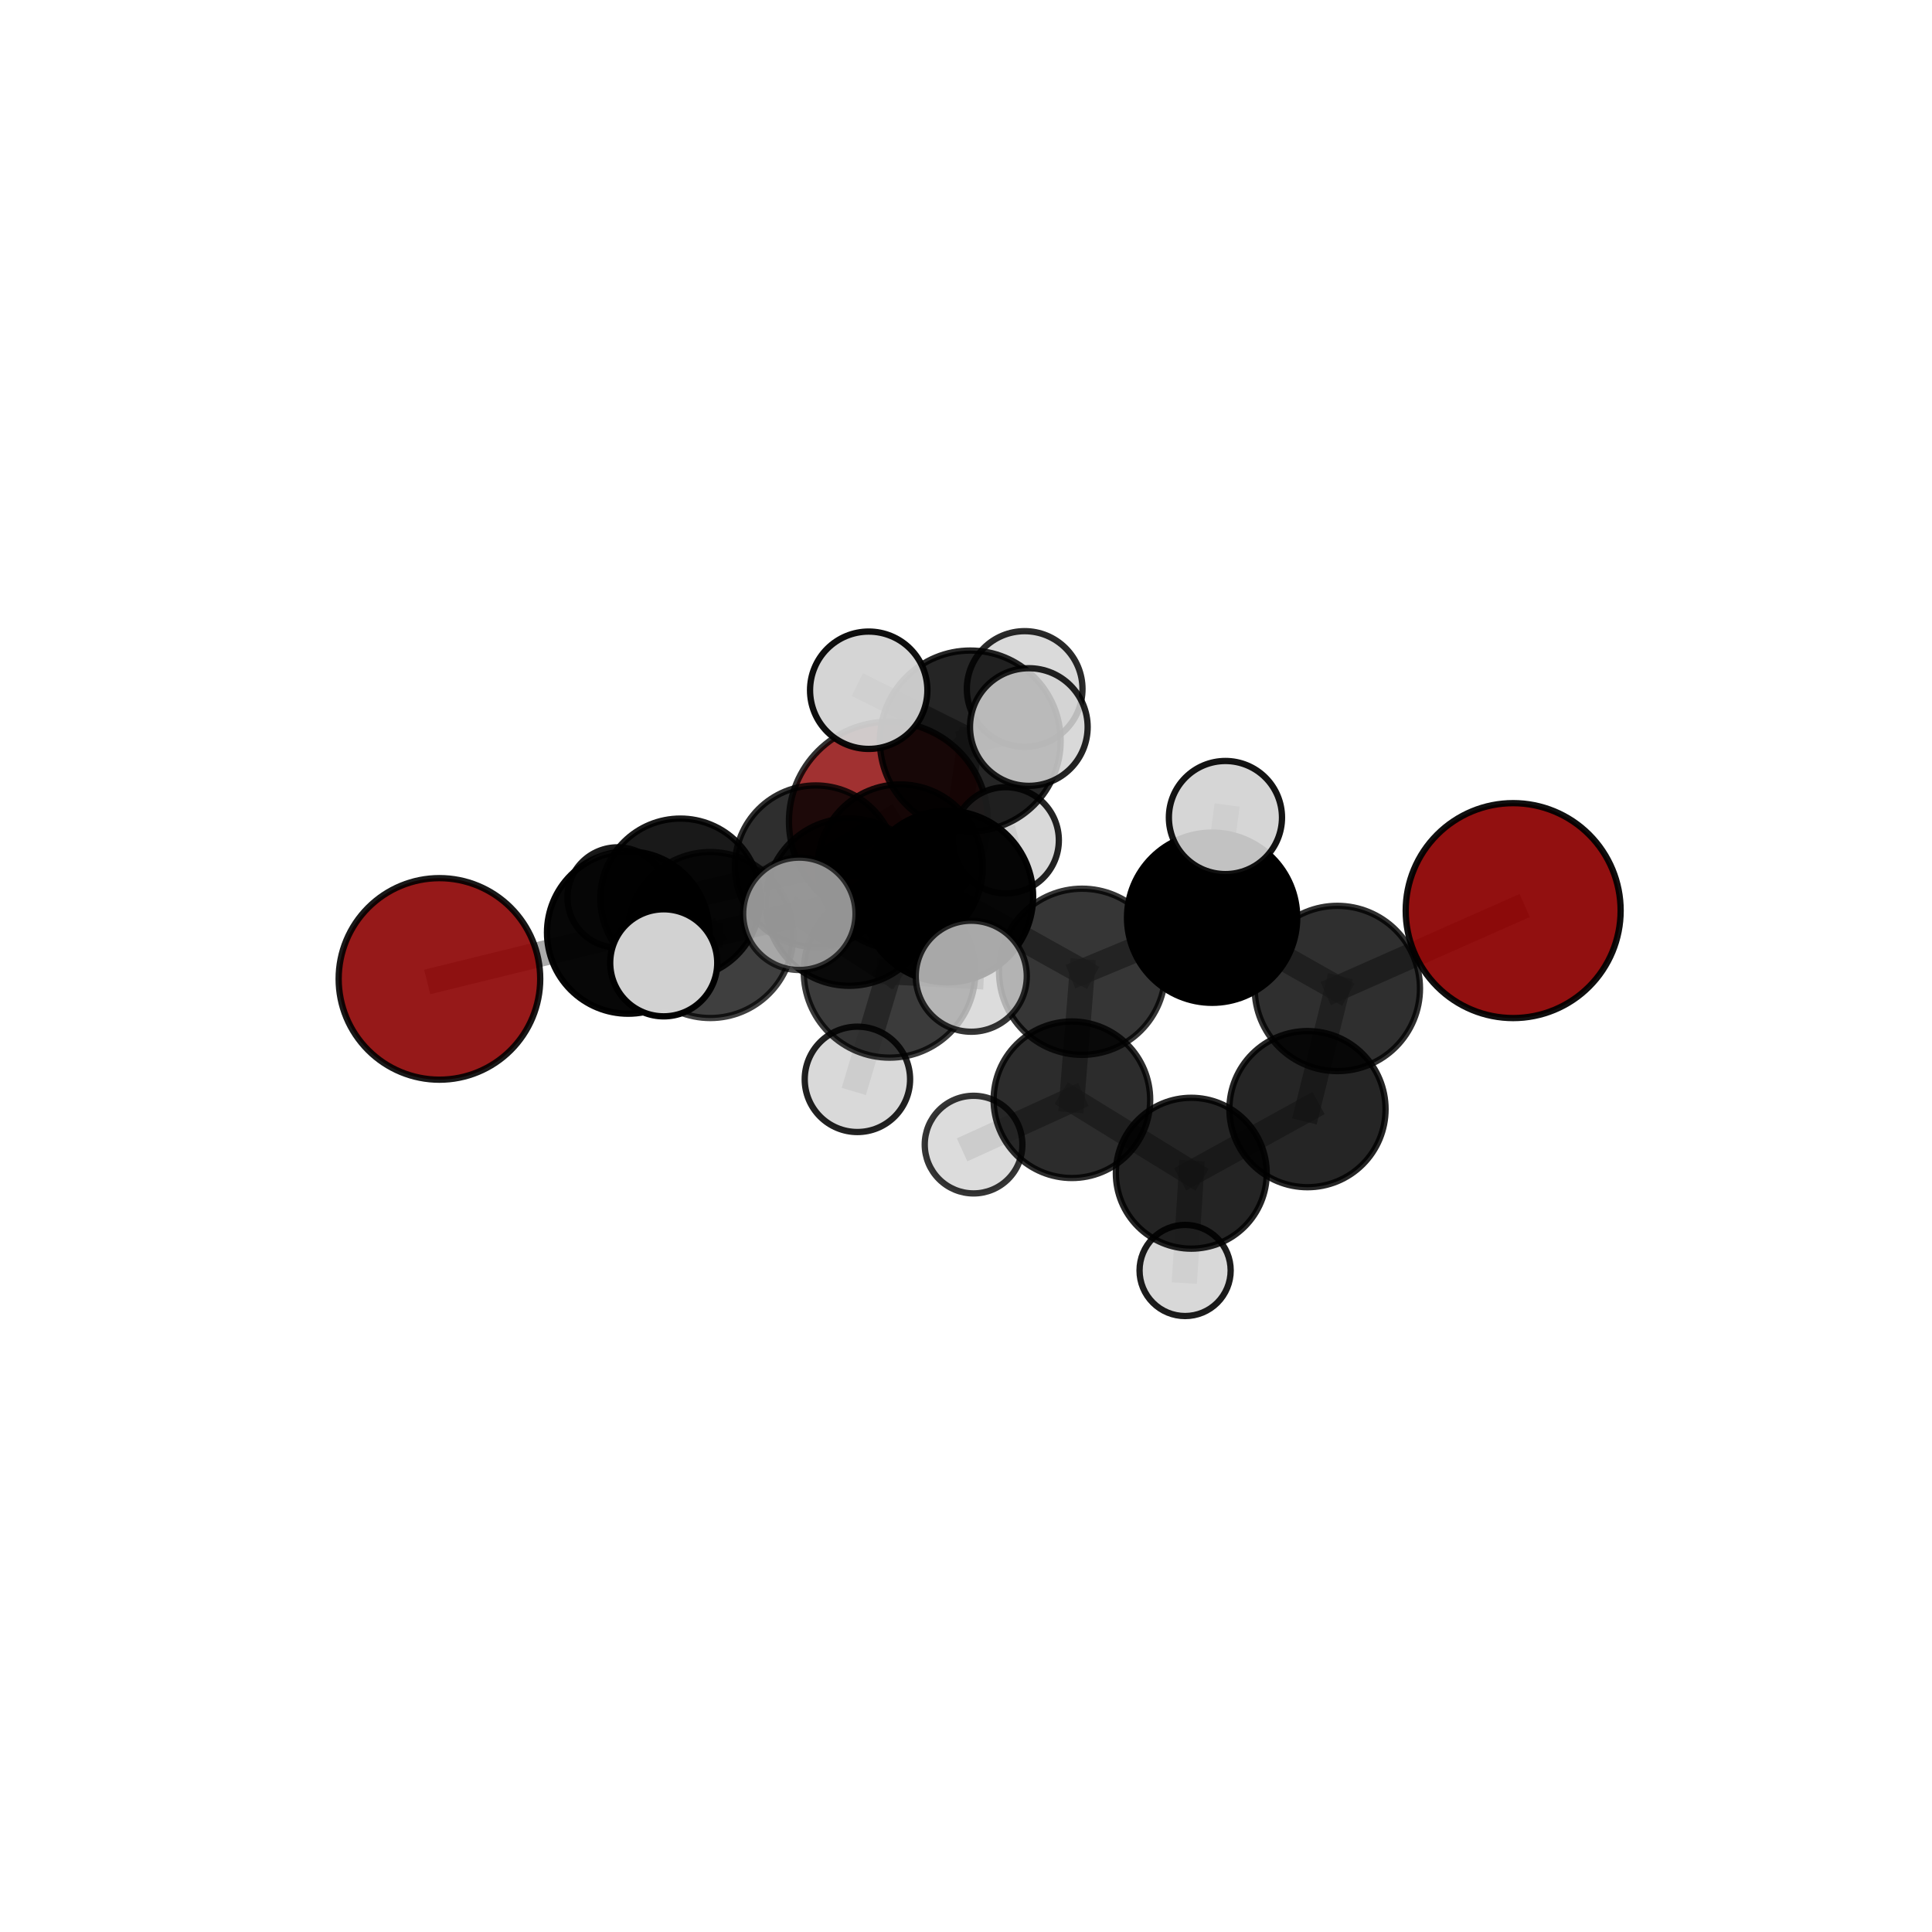 <?xml version="1.0" encoding="utf-8" standalone="no"?>
<!DOCTYPE svg PUBLIC "-//W3C//DTD SVG 1.1//EN"
  "http://www.w3.org/Graphics/SVG/1.1/DTD/svg11.dtd">
<svg xmlns:xlink="http://www.w3.org/1999/xlink" width="153pt" height="153pt" viewBox="0 0 153 153" xmlns="http://www.w3.org/2000/svg" version="1.1">
 <defs>
  <style type="text/css">*{stroke-linejoin: round; stroke-linecap: butt}</style>
 </defs>
 <g id="figure_1">
  <g id="patch_1">
   <path d="M 0 153 
L 153 153 
L 153 0 
L 0 0 
L 0 153 
z
" style="fill: none"/>
  </g>
  <g id="patch_2">
   <path d="M 7.2 145.8 
L 145.8 145.8 
L 145.8 7.2 
L 7.2 7.2 
L 7.2 145.8 
z
" style="fill: none"/>
  </g>
  <g id="axes_1">
   <g id="line2d_1">
    <path d="M 70.36 65.041 
L 64.598 68.597 
" clip-path="url(#pc9faac3f62)" style="fill: none; stroke: #808080; stroke-opacity: 0.653; stroke-width: 2; stroke-linecap: square"/>
   </g>
   <g id="line2d_2">
    <path d="M 64.598 68.597 
L 53.88 71.162 
" clip-path="url(#pc9faac3f62)" style="fill: none; stroke: #808080; stroke-opacity: 0.657; stroke-width: 2; stroke-linecap: square"/>
   </g>
   <g id="line2d_3">
    <path d="M 119.832 72.113 
L 105.907 78.28 
" clip-path="url(#pc9faac3f62)" style="fill: none; stroke: #808080; stroke-opacity: 0.7; stroke-width: 2; stroke-linecap: square"/>
   </g>
   <g id="line2d_4">
    <path d="M 105.907 78.28 
L 103.542 87.836 
" clip-path="url(#pc9faac3f62)" style="fill: none; stroke: #808080; stroke-opacity: 0.657; stroke-width: 2; stroke-linecap: square"/>
   </g>
   <g id="line2d_5">
    <path d="M 34.801 77.523 
L 49.747 73.85 
" clip-path="url(#pc9faac3f62)" style="fill: none; stroke: #808080; stroke-opacity: 0.66; stroke-width: 2; stroke-linecap: square"/>
   </g>
   <g id="line2d_6">
    <path d="M 49.747 73.85 
L 53.88 71.162 
" clip-path="url(#pc9faac3f62)" style="fill: none; stroke: #808080; stroke-opacity: 0.659; stroke-width: 2; stroke-linecap: square"/>
   </g>
   <g id="line2d_7">
    <path d="M 75.022 71 
L 85.696 76.958 
" clip-path="url(#pc9faac3f62)" style="fill: none; stroke: #808080; stroke-opacity: 0.704; stroke-width: 2; stroke-linecap: square"/>
   </g>
   <g id="line2d_8">
    <path d="M 75.022 71 
L 67.256 71.441 
" clip-path="url(#pc9faac3f62)" style="fill: none; stroke: #808080; stroke-opacity: 0.708; stroke-width: 2; stroke-linecap: square"/>
   </g>
   <g id="line2d_9">
    <path d="M 75.022 71 
L 76.838 58.677 
" clip-path="url(#pc9faac3f62)" style="fill: none; stroke: #808080; stroke-opacity: 0.749; stroke-width: 2; stroke-linecap: square"/>
   </g>
   <g id="line2d_10">
    <path d="M 75.022 71 
L 70.446 76.964 
" clip-path="url(#pc9faac3f62)" style="fill: none; stroke: #808080; stroke-opacity: 0.72; stroke-width: 2; stroke-linecap: square"/>
   </g>
   <g id="line2d_11">
    <path d="M 85.696 76.958 
L 95.991 72.675 
" clip-path="url(#pc9faac3f62)" style="fill: none; stroke: #808080; stroke-opacity: 0.7; stroke-width: 2; stroke-linecap: square"/>
   </g>
   <g id="line2d_12">
    <path d="M 85.696 76.958 
L 84.887 87.091 
" clip-path="url(#pc9faac3f62)" style="fill: none; stroke: #808080; stroke-opacity: 0.661; stroke-width: 2; stroke-linecap: square"/>
   </g>
   <g id="line2d_13">
    <path d="M 67.256 71.441 
L 56.247 74.047 
" clip-path="url(#pc9faac3f62)" style="fill: none; stroke: #808080; stroke-opacity: 0.691; stroke-width: 2; stroke-linecap: square"/>
   </g>
   <g id="line2d_14">
    <path d="M 67.256 71.441 
L 71.29 68.662 
" clip-path="url(#pc9faac3f62)" style="fill: none; stroke: #808080; stroke-opacity: 0.689; stroke-width: 2; stroke-linecap: square"/>
   </g>
   <g id="line2d_15">
    <path d="M 76.838 58.677 
L 68.796 54.662 
" clip-path="url(#pc9faac3f62)" style="fill: none; stroke: #808080; stroke-opacity: 0.787; stroke-width: 2; stroke-linecap: square"/>
   </g>
   <g id="line2d_16">
    <path d="M 76.838 58.677 
L 81.475 57.576 
" clip-path="url(#pc9faac3f62)" style="fill: none; stroke: #808080; stroke-opacity: 0.789; stroke-width: 2; stroke-linecap: square"/>
   </g>
   <g id="line2d_17">
    <path d="M 76.838 58.677 
L 81.146 54.562 
" clip-path="url(#pc9faac3f62)" style="fill: none; stroke: #808080; stroke-opacity: 0.779; stroke-width: 2; stroke-linecap: square"/>
   </g>
   <g id="line2d_18">
    <path d="M 70.446 76.964 
L 63.301 72.368 
" clip-path="url(#pc9faac3f62)" style="fill: none; stroke: #808080; stroke-opacity: 0.734; stroke-width: 2; stroke-linecap: square"/>
   </g>
   <g id="line2d_19">
    <path d="M 70.446 76.964 
L 67.9 85.477 
" clip-path="url(#pc9faac3f62)" style="fill: none; stroke: #808080; stroke-opacity: 0.701; stroke-width: 2; stroke-linecap: square"/>
   </g>
   <g id="line2d_20">
    <path d="M 70.446 76.964 
L 76.918 77.31 
" clip-path="url(#pc9faac3f62)" style="fill: none; stroke: #808080; stroke-opacity: 0.727; stroke-width: 2; stroke-linecap: square"/>
   </g>
   <g id="line2d_21">
    <path d="M 95.991 72.675 
L 105.907 78.28 
" clip-path="url(#pc9faac3f62)" style="fill: none; stroke: #808080; stroke-opacity: 0.698; stroke-width: 2; stroke-linecap: square"/>
   </g>
   <g id="line2d_22">
    <path d="M 95.991 72.675 
L 97.046 64.743 
" clip-path="url(#pc9faac3f62)" style="fill: none; stroke: #808080; stroke-opacity: 0.733; stroke-width: 2; stroke-linecap: square"/>
   </g>
   <g id="line2d_23">
    <path d="M 84.887 87.091 
L 94.341 92.911 
" clip-path="url(#pc9faac3f62)" style="fill: none; stroke: #808080; stroke-opacity: 0.618; stroke-width: 2; stroke-linecap: square"/>
   </g>
   <g id="line2d_24">
    <path d="M 84.887 87.091 
L 77.1 90.644 
" clip-path="url(#pc9faac3f62)" style="fill: none; stroke: #808080; stroke-opacity: 0.623; stroke-width: 2; stroke-linecap: square"/>
   </g>
   <g id="line2d_25">
    <path d="M 56.247 74.047 
L 49.747 73.85 
" clip-path="url(#pc9faac3f62)" style="fill: none; stroke: #808080; stroke-opacity: 0.677; stroke-width: 2; stroke-linecap: square"/>
   </g>
   <g id="line2d_26">
    <path d="M 56.247 74.047 
L 52.563 76.248 
" clip-path="url(#pc9faac3f62)" style="fill: none; stroke: #808080; stroke-opacity: 0.692; stroke-width: 2; stroke-linecap: square"/>
   </g>
   <g id="line2d_27">
    <path d="M 71.29 68.662 
L 64.598 68.597 
" clip-path="url(#pc9faac3f62)" style="fill: none; stroke: #808080; stroke-opacity: 0.672; stroke-width: 2; stroke-linecap: square"/>
   </g>
   <g id="line2d_28">
    <path d="M 71.29 68.662 
L 79.648 66.545 
" clip-path="url(#pc9faac3f62)" style="fill: none; stroke: #808080; stroke-opacity: 0.686; stroke-width: 2; stroke-linecap: square"/>
   </g>
   <g id="line2d_29">
    <path d="M 94.341 92.911 
L 103.542 87.836 
" clip-path="url(#pc9faac3f62)" style="fill: none; stroke: #808080; stroke-opacity: 0.617; stroke-width: 2; stroke-linecap: square"/>
   </g>
   <g id="line2d_30">
    <path d="M 94.341 92.911 
L 93.852 100.612 
" clip-path="url(#pc9faac3f62)" style="fill: none; stroke: #808080; stroke-opacity: 0.581; stroke-width: 2; stroke-linecap: square"/>
   </g>
   <g id="line2d_31">
    <path d="M 53.88 71.162 
L 48.912 71.075 
" clip-path="url(#pc9faac3f62)" style="fill: none; stroke: #808080; stroke-opacity: 0.645; stroke-width: 2; stroke-linecap: square"/>
   </g>
   <g id="Path3DCollection_1">
    <path d="M 70.36 72.923 
C 72.45 72.923 74.455 72.092 75.933 70.614 
C 77.411 69.136 78.242 67.131 78.242 65.041 
C 78.242 62.951 77.411 60.946 75.933 59.468 
C 74.455 57.99 72.45 57.159 70.36 57.159 
C 68.27 57.159 66.265 57.99 64.787 59.468 
C 63.309 60.946 62.478 62.951 62.478 65.041 
C 62.478 67.131 63.309 69.136 64.787 70.614 
C 66.265 72.092 68.27 72.923 70.36 72.923 
z
" clip-path="url(#pc9faac3f62)" style="fill: #8b0000; fill-opacity: 0.805; stroke: #000000; stroke-opacity: 0.805; stroke-width: 0.5"/>
    <path d="M 48.912 75.047 
C 49.965 75.047 50.976 74.629 51.721 73.884 
C 52.466 73.139 52.885 72.128 52.885 71.075 
C 52.885 70.021 52.466 69.01 51.721 68.265 
C 50.976 67.52 49.965 67.102 48.912 67.102 
C 47.858 67.102 46.848 67.52 46.103 68.265 
C 45.358 69.01 44.939 70.021 44.939 71.075 
C 44.939 72.128 45.358 73.139 46.103 73.884 
C 46.848 74.629 47.858 75.047 48.912 75.047 
z
" clip-path="url(#pc9faac3f62)" style="fill: #d3d3d3; fill-opacity: 0.897; stroke: #000000; stroke-opacity: 0.897; stroke-width: 0.5"/>
    <path d="M 64.598 74.993 
C 66.295 74.993 67.922 74.319 69.121 73.12 
C 70.321 71.92 70.995 70.293 70.995 68.597 
C 70.995 66.9 70.321 65.273 69.121 64.074 
C 67.922 62.875 66.295 62.201 64.598 62.201 
C 62.902 62.201 61.275 62.875 60.076 64.074 
C 58.876 65.273 58.202 66.9 58.202 68.597 
C 58.202 70.293 58.876 71.92 60.076 73.12 
C 61.275 74.319 62.902 74.993 64.598 74.993 
z
" clip-path="url(#pc9faac3f62)" style="fill-opacity: 0.819; stroke: #000000; stroke-opacity: 0.819; stroke-width: 0.5"/>
    <path d="M 53.88 77.498 
C 55.56 77.498 57.172 76.83 58.36 75.642 
C 59.548 74.454 60.216 72.842 60.216 71.162 
C 60.216 69.482 59.548 67.87 58.36 66.682 
C 57.172 65.493 55.56 64.826 53.88 64.826 
C 52.2 64.826 50.588 65.493 49.4 66.682 
C 48.211 67.87 47.544 69.482 47.544 71.162 
C 47.544 72.842 48.211 74.454 49.4 75.642 
C 50.588 76.83 52.2 77.498 53.88 77.498 
z
" clip-path="url(#pc9faac3f62)" style="fill-opacity: 0.901; stroke: #000000; stroke-opacity: 0.901; stroke-width: 0.5"/>
    <path d="M 79.648 70.75 
C 80.764 70.75 81.833 70.307 82.622 69.518 
C 83.41 68.73 83.853 67.66 83.853 66.545 
C 83.853 65.43 83.41 64.36 82.622 63.571 
C 81.833 62.783 80.764 62.34 79.648 62.34 
C 78.533 62.34 77.463 62.783 76.675 63.571 
C 75.886 64.36 75.443 65.43 75.443 66.545 
C 75.443 67.66 75.886 68.73 76.675 69.518 
C 77.463 70.307 78.533 70.75 79.648 70.75 
z
" clip-path="url(#pc9faac3f62)" style="fill: #d3d3d3; fill-opacity: 0.86; stroke: #000000; stroke-opacity: 0.86; stroke-width: 0.5"/>
    <path d="M 71.29 75.203 
C 73.024 75.203 74.688 74.514 75.915 73.287 
C 77.141 72.06 77.83 70.397 77.83 68.662 
C 77.83 66.927 77.141 65.263 75.915 64.037 
C 74.688 62.81 73.024 62.121 71.29 62.121 
C 69.555 62.121 67.891 62.81 66.665 64.037 
C 65.438 65.263 64.749 66.927 64.749 68.662 
C 64.749 70.397 65.438 72.06 66.665 73.287 
C 67.891 74.514 69.555 75.203 71.29 75.203 
z
" clip-path="url(#pc9faac3f62)" style="fill-opacity: 0.869; stroke: #000000; stroke-opacity: 0.869; stroke-width: 0.5"/>
    <path d="M 49.747 80.279 
C 51.451 80.279 53.087 79.601 54.292 78.396 
C 55.497 77.19 56.175 75.555 56.175 73.85 
C 56.175 72.146 55.497 70.51 54.292 69.305 
C 53.087 68.099 51.451 67.422 49.747 67.422 
C 48.042 67.422 46.407 68.099 45.201 69.305 
C 43.996 70.51 43.318 72.146 43.318 73.85 
C 43.318 75.555 43.996 77.19 45.201 78.396 
C 46.407 79.601 48.042 80.279 49.747 80.279 
z
" clip-path="url(#pc9faac3f62)" style="fill-opacity: 0.972; stroke: #000000; stroke-opacity: 0.972; stroke-width: 0.5"/>
    <path d="M 34.801 85.503 
C 36.917 85.503 38.947 84.662 40.444 83.166 
C 41.941 81.669 42.781 79.639 42.781 77.523 
C 42.781 75.406 41.941 73.376 40.444 71.88 
C 38.947 70.383 36.917 69.542 34.801 69.542 
C 32.684 69.542 30.654 70.383 29.158 71.88 
C 27.661 73.376 26.82 75.406 26.82 77.523 
C 26.82 79.639 27.661 81.669 29.158 83.166 
C 30.654 84.662 32.684 85.503 34.801 85.503 
z
" clip-path="url(#pc9faac3f62)" style="fill: #8b0000; fill-opacity: 0.901; stroke: #000000; stroke-opacity: 0.901; stroke-width: 0.5"/>
    <path d="M 93.852 104.221 
C 94.809 104.221 95.727 103.841 96.404 103.164 
C 97.08 102.487 97.46 101.569 97.46 100.612 
C 97.46 99.655 97.08 98.738 96.404 98.061 
C 95.727 97.384 94.809 97.004 93.852 97.004 
C 92.895 97.004 91.977 97.384 91.301 98.061 
C 90.624 98.738 90.244 99.655 90.244 100.612 
C 90.244 101.569 90.624 102.487 91.301 103.164 
C 91.977 103.841 92.895 104.221 93.852 104.221 
z
" clip-path="url(#pc9faac3f62)" style="fill: #d3d3d3; fill-opacity: 0.89; stroke: #000000; stroke-opacity: 0.89; stroke-width: 0.5"/>
    <path d="M 94.341 98.885 
C 95.926 98.885 97.445 98.256 98.565 97.135 
C 99.686 96.015 100.315 94.495 100.315 92.911 
C 100.315 91.327 99.686 89.807 98.565 88.687 
C 97.445 87.567 95.926 86.937 94.341 86.937 
C 92.757 86.937 91.237 87.567 90.117 88.687 
C 88.997 89.807 88.368 91.327 88.368 92.911 
C 88.368 94.495 88.997 96.015 90.117 97.135 
C 91.237 98.256 92.757 98.885 94.341 98.885 
z
" clip-path="url(#pc9faac3f62)" style="fill-opacity: 0.859; stroke: #000000; stroke-opacity: 0.859; stroke-width: 0.5"/>
    <path d="M 77.1 94.51 
C 78.125 94.51 79.109 94.103 79.834 93.378 
C 80.559 92.653 80.966 91.669 80.966 90.644 
C 80.966 89.619 80.559 88.635 79.834 87.91 
C 79.109 87.185 78.125 86.778 77.1 86.778 
C 76.074 86.778 75.091 87.185 74.366 87.91 
C 73.641 88.635 73.233 89.619 73.233 90.644 
C 73.233 91.669 73.641 92.653 74.366 93.378 
C 75.091 94.103 76.074 94.51 77.1 94.51 
z
" clip-path="url(#pc9faac3f62)" style="fill: #d3d3d3; fill-opacity: 0.792; stroke: #000000; stroke-opacity: 0.792; stroke-width: 0.5"/>
    <path d="M 67.256 78.068 
C 69.014 78.068 70.7 77.37 71.943 76.127 
C 73.186 74.884 73.884 73.198 73.884 71.441 
C 73.884 69.683 73.186 67.997 71.943 66.754 
C 70.7 65.511 69.014 64.813 67.256 64.813 
C 65.499 64.813 63.813 65.511 62.57 66.754 
C 61.327 67.997 60.629 69.683 60.629 71.441 
C 60.629 73.198 61.327 74.884 62.57 76.127 
C 63.813 77.37 65.499 78.068 67.256 78.068 
z
" clip-path="url(#pc9faac3f62)" style="fill-opacity: 0.853; stroke: #000000; stroke-opacity: 0.853; stroke-width: 0.5"/>
    <path d="M 56.247 80.62 
C 57.99 80.62 59.662 79.927 60.894 78.695 
C 62.127 77.462 62.819 75.79 62.819 74.047 
C 62.819 72.304 62.127 70.633 60.894 69.4 
C 59.662 68.168 57.99 67.475 56.247 67.475 
C 54.504 67.475 52.832 68.168 51.599 69.4 
C 50.367 70.633 49.674 72.304 49.674 74.047 
C 49.674 75.79 50.367 77.462 51.599 78.695 
C 52.832 79.927 54.504 80.62 56.247 80.62 
z
" clip-path="url(#pc9faac3f62)" style="fill-opacity: 0.753; stroke: #000000; stroke-opacity: 0.753; stroke-width: 0.5"/>
    <path d="M 84.887 93.29 
C 86.531 93.29 88.108 92.637 89.27 91.475 
C 90.433 90.312 91.086 88.735 91.086 87.091 
C 91.086 85.447 90.433 83.87 89.27 82.708 
C 88.108 81.545 86.531 80.892 84.887 80.892 
C 83.243 80.892 81.666 81.545 80.503 82.708 
C 79.341 83.87 78.687 85.447 78.687 87.091 
C 78.687 88.735 79.341 90.312 80.503 91.475 
C 81.666 92.637 83.243 93.29 84.887 93.29 
z
" clip-path="url(#pc9faac3f62)" style="fill-opacity: 0.827; stroke: #000000; stroke-opacity: 0.827; stroke-width: 0.5"/>
    <path d="M 103.542 94.019 
C 105.182 94.019 106.755 93.368 107.915 92.208 
C 109.074 91.049 109.726 89.476 109.726 87.836 
C 109.726 86.196 109.074 84.623 107.915 83.464 
C 106.755 82.304 105.182 81.653 103.542 81.653 
C 101.903 81.653 100.33 82.304 99.17 83.464 
C 98.011 84.623 97.359 86.196 97.359 87.836 
C 97.359 89.476 98.011 91.049 99.17 92.208 
C 100.33 93.368 101.903 94.019 103.542 94.019 
z
" clip-path="url(#pc9faac3f62)" style="fill-opacity: 0.854; stroke: #000000; stroke-opacity: 0.854; stroke-width: 0.5"/>
    <path d="M 81.146 59.141 
C 82.36 59.141 83.525 58.659 84.384 57.8 
C 85.242 56.941 85.725 55.776 85.725 54.562 
C 85.725 53.348 85.242 52.183 84.384 51.324 
C 83.525 50.466 82.36 49.983 81.146 49.983 
C 79.932 49.983 78.767 50.466 77.908 51.324 
C 77.05 52.183 76.567 53.348 76.567 54.562 
C 76.567 55.776 77.05 56.941 77.908 57.8 
C 78.767 58.659 79.932 59.141 81.146 59.141 
z
" clip-path="url(#pc9faac3f62)" style="fill: #d3d3d3; fill-opacity: 0.833; stroke: #000000; stroke-opacity: 0.833; stroke-width: 0.5"/>
    <path d="M 85.696 83.537 
C 87.441 83.537 89.115 82.844 90.349 81.61 
C 91.582 80.376 92.276 78.703 92.276 76.958 
C 92.276 75.213 91.582 73.539 90.349 72.305 
C 89.115 71.071 87.441 70.378 85.696 70.378 
C 83.951 70.378 82.277 71.071 81.043 72.305 
C 79.809 73.539 79.116 75.213 79.116 76.958 
C 79.116 78.703 79.809 80.376 81.043 81.61 
C 82.277 82.844 83.951 83.537 85.696 83.537 
z
" clip-path="url(#pc9faac3f62)" style="fill-opacity: 0.789; stroke: #000000; stroke-opacity: 0.789; stroke-width: 0.5"/>
    <path d="M 105.907 84.824 
C 107.643 84.824 109.308 84.135 110.535 82.908 
C 111.762 81.68 112.452 80.015 112.452 78.28 
C 112.452 76.544 111.762 74.879 110.535 73.652 
C 109.308 72.425 107.643 71.735 105.907 71.735 
C 104.172 71.735 102.507 72.425 101.28 73.652 
C 100.052 74.879 99.363 76.544 99.363 78.28 
C 99.363 80.015 100.052 81.68 101.28 82.908 
C 102.507 84.135 104.172 84.824 105.907 84.824 
z
" clip-path="url(#pc9faac3f62)" style="fill-opacity: 0.816; stroke: #000000; stroke-opacity: 0.816; stroke-width: 0.5"/>
    <path d="M 52.563 80.487 
C 53.687 80.487 54.765 80.04 55.56 79.245 
C 56.355 78.45 56.802 77.372 56.802 76.248 
C 56.802 75.123 56.355 74.045 55.56 73.25 
C 54.765 72.455 53.687 72.008 52.563 72.008 
C 51.438 72.008 50.36 72.455 49.565 73.25 
C 48.77 74.045 48.323 75.123 48.323 76.248 
C 48.323 77.372 48.77 78.45 49.565 79.245 
C 50.36 80.04 51.438 80.487 52.563 80.487 
z
" clip-path="url(#pc9faac3f62)" style="fill: #d3d3d3; fill-opacity: 0.996; stroke: #000000; stroke-opacity: 0.996; stroke-width: 0.5"/>
    <path d="M 95.991 79.415 
C 97.778 79.415 99.492 78.704 100.756 77.441 
C 102.02 76.177 102.73 74.462 102.73 72.675 
C 102.73 70.888 102.02 69.173 100.756 67.91 
C 99.492 66.646 97.778 65.936 95.991 65.936 
C 94.203 65.936 92.489 66.646 91.225 67.91 
C 89.961 69.173 89.251 70.888 89.251 72.675 
C 89.251 74.462 89.961 76.177 91.225 77.441 
C 92.489 78.704 94.203 79.415 95.991 79.415 
z
" clip-path="url(#pc9faac3f62)" style="stroke: #000000; stroke-width: 0.5"/>
    <path d="M 75.022 77.793 
C 76.824 77.793 78.552 77.077 79.826 75.803 
C 81.1 74.529 81.816 72.801 81.816 71 
C 81.816 69.198 81.1 67.47 79.826 66.196 
C 78.552 64.922 76.824 64.206 75.022 64.206 
C 73.221 64.206 71.493 64.922 70.219 66.196 
C 68.945 67.47 68.229 69.198 68.229 71 
C 68.229 72.801 68.945 74.529 70.219 75.803 
C 71.493 77.077 73.221 77.793 75.022 77.793 
z
" clip-path="url(#pc9faac3f62)" style="fill-opacity: 0.975; stroke: #000000; stroke-opacity: 0.975; stroke-width: 0.5"/>
    <path d="M 119.832 80.623 
C 122.089 80.623 124.254 79.727 125.85 78.131 
C 127.446 76.535 128.342 74.37 128.342 72.113 
C 128.342 69.856 127.446 67.691 125.85 66.095 
C 124.254 64.499 122.089 63.603 119.832 63.603 
C 117.575 63.603 115.41 64.499 113.814 66.095 
C 112.218 67.691 111.322 69.856 111.322 72.113 
C 111.322 74.37 112.218 76.535 113.814 78.131 
C 115.41 79.727 117.575 80.623 119.832 80.623 
z
" clip-path="url(#pc9faac3f62)" style="fill: #8b0000; fill-opacity: 0.934; stroke: #000000; stroke-opacity: 0.934; stroke-width: 0.5"/>
    <path d="M 76.838 65.835 
C 78.736 65.835 80.557 65.081 81.9 63.739 
C 83.242 62.396 83.996 60.575 83.996 58.677 
C 83.996 56.779 83.242 54.958 81.9 53.616 
C 80.557 52.273 78.736 51.519 76.838 51.519 
C 74.94 51.519 73.119 52.273 71.777 53.616 
C 70.435 54.958 69.68 56.779 69.68 58.677 
C 69.68 60.575 70.435 62.396 71.777 63.739 
C 73.119 65.081 74.94 65.835 76.838 65.835 
z
" clip-path="url(#pc9faac3f62)" style="fill-opacity: 0.852; stroke: #000000; stroke-opacity: 0.852; stroke-width: 0.5"/>
    <path d="M 97.046 69.222 
C 98.234 69.222 99.373 68.75 100.213 67.91 
C 101.053 67.07 101.525 65.931 101.525 64.743 
C 101.525 63.555 101.053 62.416 100.213 61.576 
C 99.373 60.736 98.234 60.264 97.046 60.264 
C 95.858 60.264 94.719 60.736 93.879 61.576 
C 93.039 62.416 92.567 63.555 92.567 64.743 
C 92.567 65.931 93.039 67.07 93.879 67.91 
C 94.719 68.75 95.858 69.222 97.046 69.222 
z
" clip-path="url(#pc9faac3f62)" style="fill: #d3d3d3; fill-opacity: 0.918; stroke: #000000; stroke-opacity: 0.918; stroke-width: 0.5"/>
    <path d="M 68.796 59.308 
C 70.028 59.308 71.21 58.819 72.081 57.947 
C 72.953 57.076 73.442 55.894 73.442 54.662 
C 73.442 53.43 72.953 52.248 72.081 51.376 
C 71.21 50.505 70.028 50.016 68.796 50.016 
C 67.564 50.016 66.382 50.505 65.51 51.376 
C 64.639 52.248 64.15 53.43 64.15 54.662 
C 64.15 55.894 64.639 57.076 65.51 57.947 
C 66.382 58.819 67.564 59.308 68.796 59.308 
z
" clip-path="url(#pc9faac3f62)" style="fill: #d3d3d3; fill-opacity: 0.943; stroke: #000000; stroke-opacity: 0.943; stroke-width: 0.5"/>
    <path d="M 67.9 89.648 
C 69.006 89.648 70.067 89.209 70.85 88.426 
C 71.632 87.644 72.072 86.583 72.072 85.477 
C 72.072 84.37 71.632 83.309 70.85 82.527 
C 70.067 81.744 69.006 81.305 67.9 81.305 
C 66.794 81.305 65.732 81.744 64.95 82.527 
C 64.168 83.309 63.728 84.37 63.728 85.477 
C 63.728 86.583 64.168 87.644 64.95 88.426 
C 65.732 89.209 66.794 89.648 67.9 89.648 
z
" clip-path="url(#pc9faac3f62)" style="fill: #d3d3d3; fill-opacity: 0.871; stroke: #000000; stroke-opacity: 0.871; stroke-width: 0.5"/>
    <path d="M 70.446 83.758 
C 72.248 83.758 73.976 83.042 75.25 81.768 
C 76.524 80.494 77.24 78.766 77.24 76.964 
C 77.24 75.162 76.524 73.434 75.25 72.16 
C 73.976 70.886 72.248 70.17 70.446 70.17 
C 68.644 70.17 66.916 70.886 65.642 72.16 
C 64.368 73.434 63.652 75.162 63.652 76.964 
C 63.652 78.766 64.368 80.494 65.642 81.768 
C 66.916 83.042 68.644 83.758 70.446 83.758 
z
" clip-path="url(#pc9faac3f62)" style="fill-opacity: 0.767; stroke: #000000; stroke-opacity: 0.767; stroke-width: 0.5"/>
    <path d="M 81.475 62.234 
C 82.711 62.234 83.896 61.743 84.769 60.87 
C 85.643 59.996 86.134 58.811 86.134 57.576 
C 86.134 56.341 85.643 55.156 84.769 54.282 
C 83.896 53.408 82.711 52.918 81.475 52.918 
C 80.24 52.918 79.055 53.408 78.181 54.282 
C 77.308 55.156 76.817 56.341 76.817 57.576 
C 76.817 58.811 77.308 59.996 78.181 60.87 
C 79.055 61.743 80.24 62.234 81.475 62.234 
z
" clip-path="url(#pc9faac3f62)" style="fill: #d3d3d3; fill-opacity: 0.861; stroke: #000000; stroke-opacity: 0.861; stroke-width: 0.5"/>
    <path d="M 63.301 76.817 
C 64.481 76.817 65.613 76.348 66.447 75.514 
C 67.282 74.68 67.75 73.548 67.75 72.368 
C 67.75 71.188 67.282 70.056 66.447 69.222 
C 65.613 68.387 64.481 67.918 63.301 67.918 
C 62.121 67.918 60.989 68.387 60.155 69.222 
C 59.32 70.056 58.852 71.188 58.852 72.368 
C 58.852 73.548 59.32 74.68 60.155 75.514 
C 60.989 76.348 62.121 76.817 63.301 76.817 
z
" clip-path="url(#pc9faac3f62)" style="fill: #d3d3d3; fill-opacity: 0.7; stroke: #000000; stroke-opacity: 0.7; stroke-width: 0.5"/>
    <path d="M 76.918 81.706 
C 78.084 81.706 79.202 81.243 80.026 80.418 
C 80.851 79.594 81.314 78.476 81.314 77.31 
C 81.314 76.144 80.851 75.026 80.026 74.202 
C 79.202 73.377 78.084 72.914 76.918 72.914 
C 75.752 72.914 74.634 73.377 73.809 74.202 
C 72.985 75.026 72.522 76.144 72.522 77.31 
C 72.522 78.476 72.985 79.594 73.809 80.418 
C 74.634 81.243 75.752 81.706 76.918 81.706 
z
" clip-path="url(#pc9faac3f62)" style="fill: #d3d3d3; fill-opacity: 0.795; stroke: #000000; stroke-opacity: 0.795; stroke-width: 0.5"/>
   </g>
  </g>
 </g>
 <defs>
  <clipPath id="pc9faac3f62">
   <rect x="7.2" y="7.2" width="138.6" height="138.6"/>
  </clipPath>
 </defs>
</svg>
